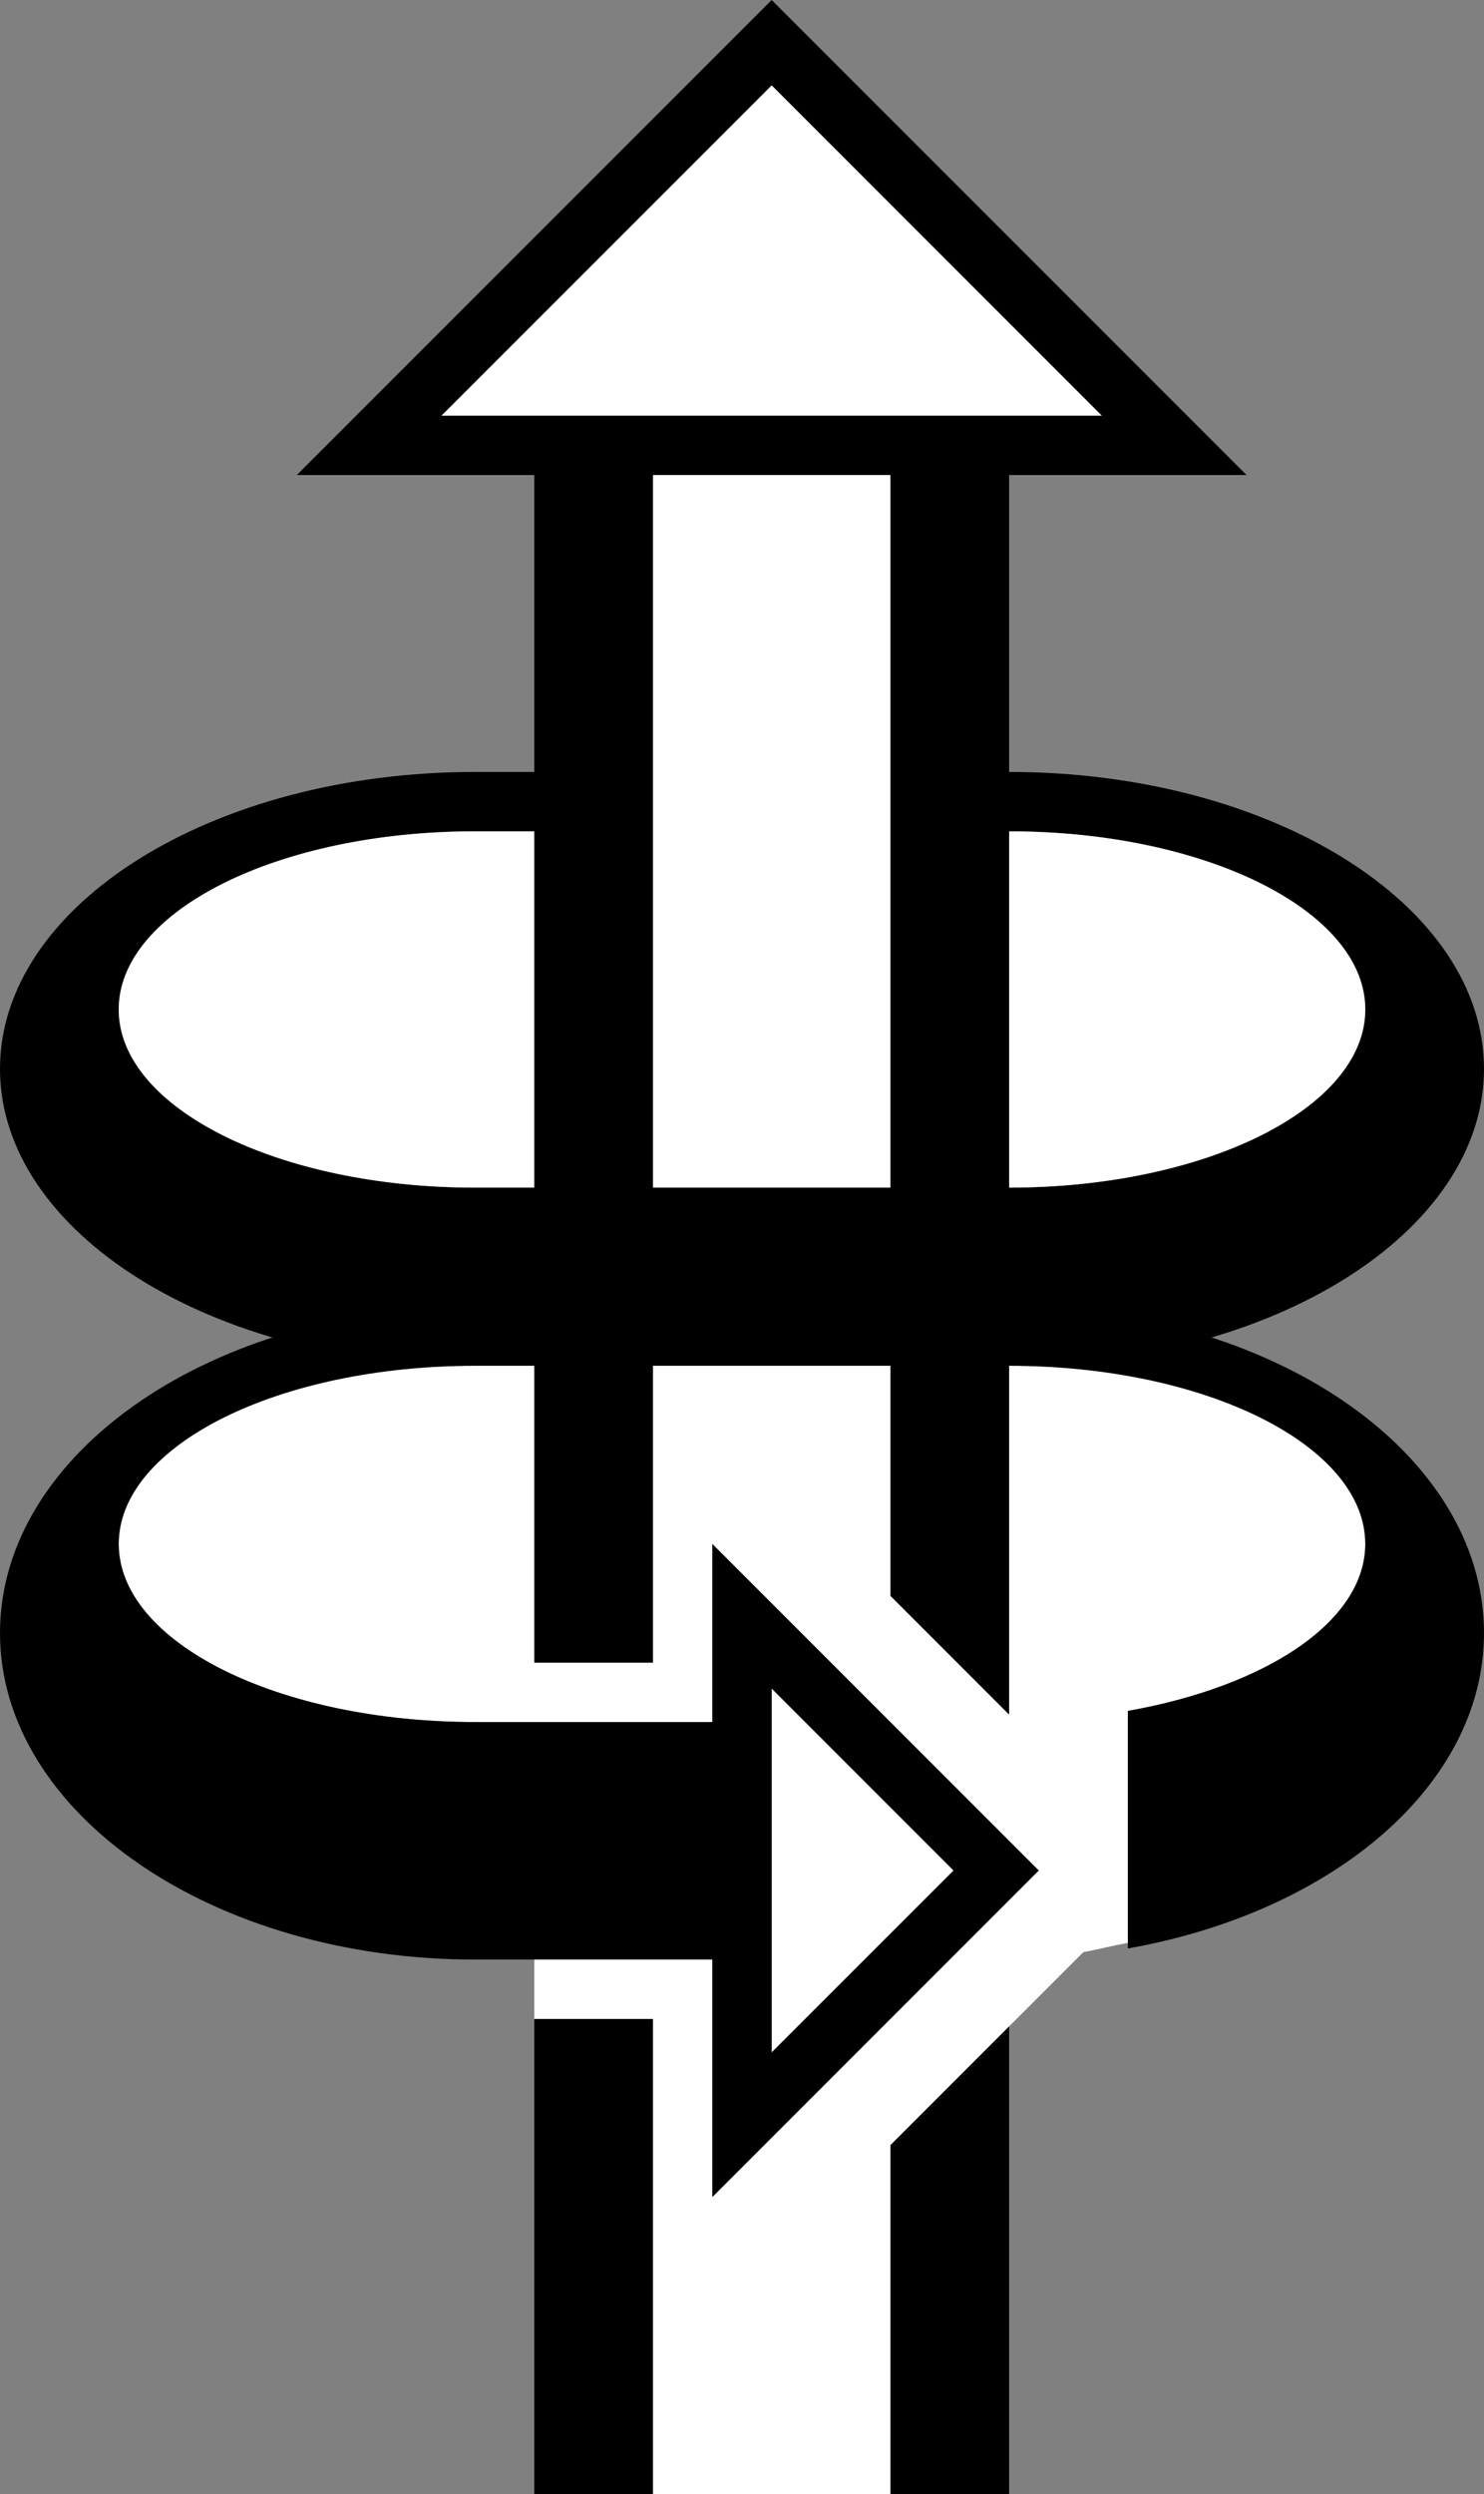 <svg xmlns="http://www.w3.org/2000/svg" version="1.0" width="25" height="42"><rect width="100%" height="100%" fill="#808080" stroke="none"/><path d="M21 8H5l8-8 8 8zM9 8v34h2V8H9zM15 8v34h2V8h-2z"/><path d="M8 23c-3.314 0-6 1.343-6 3s2.686 3 6 3h1v5h2v-6H9v-5H8zm9 0v5.875l-2-2v9.25l3.25-3.25c.254-.047.497-.11.75-.156v-3.907c2.33-.411 4-1.506 4-2.812 0-1.657-2.686-3-6-3zM11 8v34h4V8h-4z" fill="#fff"/><path d="M8 22c-4.418 0-8 2.462-8 5.5S3.582 33 8 33h4v-4H8c-3.314 0-6-1.343-6-3s2.686-3 6-3h1v-1H8zm9 0v1c3.314 0 6 1.343 6 3 0 1.306-1.67 2.4-4 2.813v4c3.45-.61 6-2.75 6-5.313 0-3.038-3.582-5.5-8-5.5zM12 37l5.5-5.5L12 26v11z"/><path d="M13 1.438L7.437 7h11.125L13 1.437zM13 28.437v6.125l3.063-3.062L13 28.437z" fill="#fff"/><path d="M8 13c-4.418 0-8 2.239-8 5s3.582 5 8 5h9c4.418 0 8-2.239 8-5s-3.582-5-8-5v1c3.314 0 6 1.343 6 3s-2.686 3-6 3H8c-3.314 0-6-1.343-6-3s2.686-3 6-3h1v-1H8z"/><path d="M8 14c-3.314 0-6 1.343-6 3s2.686 3 6 3h1v-6H8zm9 0v6c3.314 0 6-1.343 6-3s-2.686-3-6-3z" fill="#fff"/></svg>